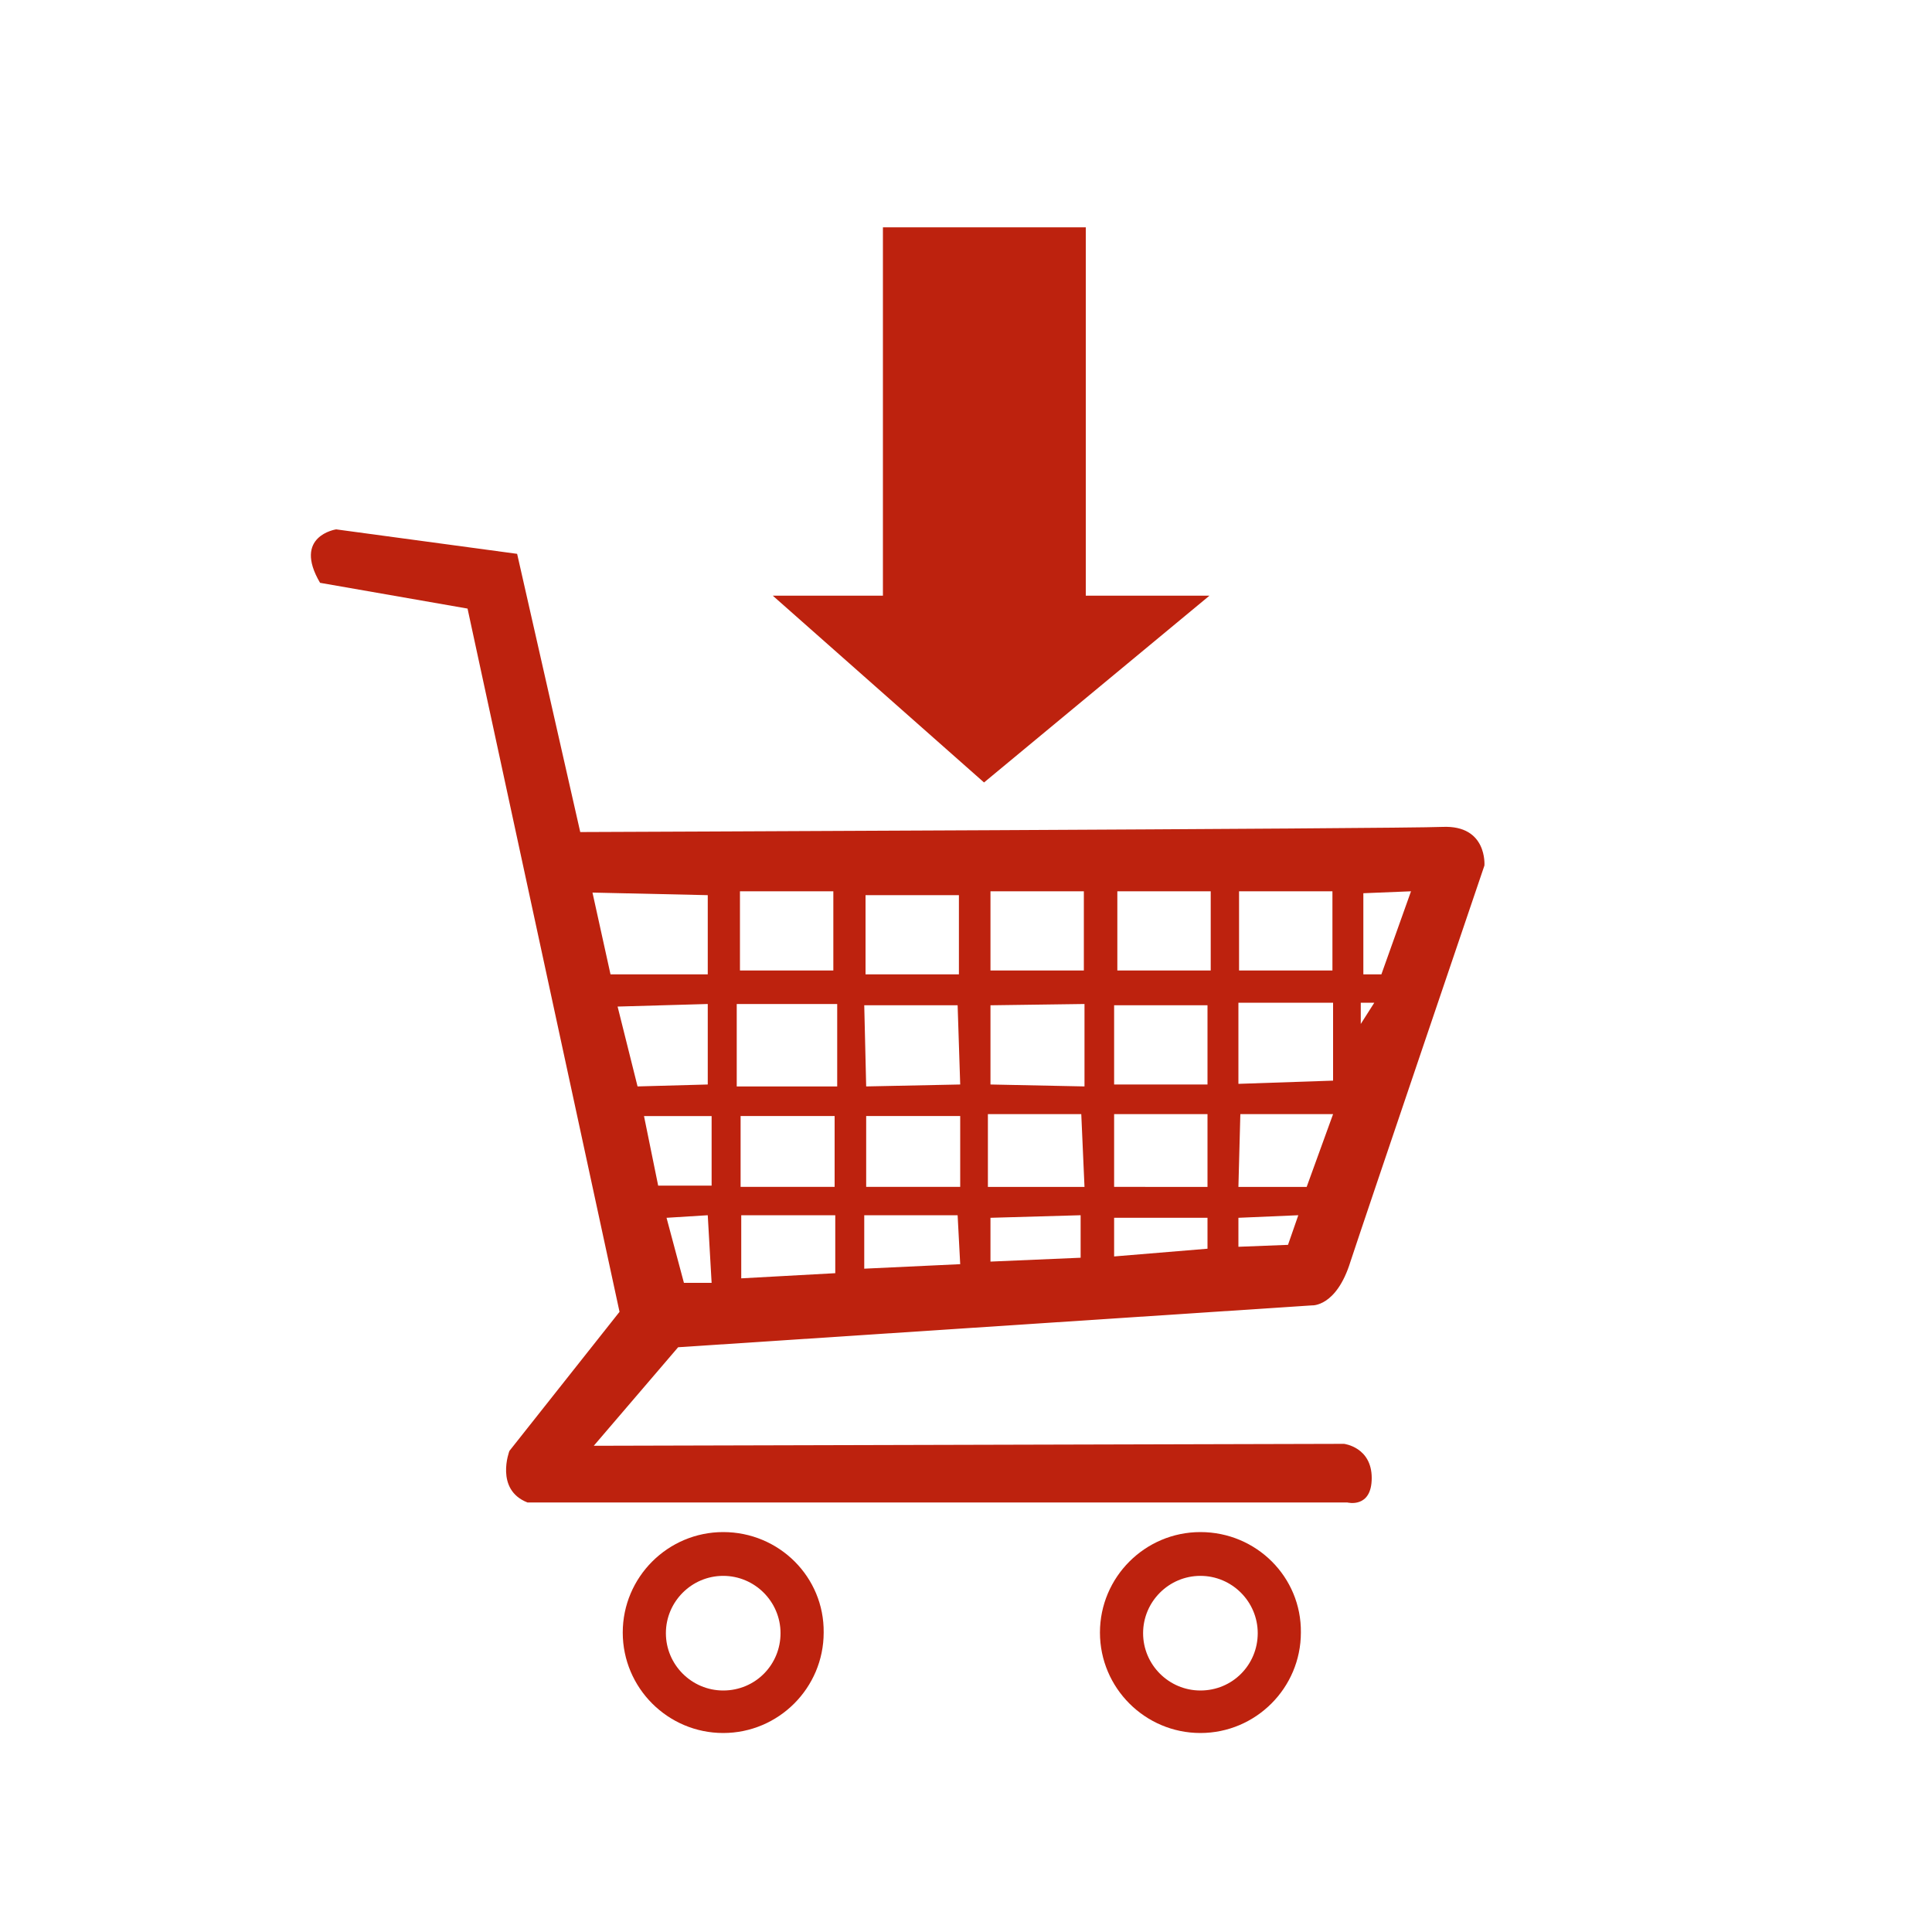 <?xml version="1.0" encoding="utf-8"?>
<!-- Generator: Adobe Illustrator 23.0.0, SVG Export Plug-In . SVG Version: 6.00 Build 0)  -->
<svg version="1.1" id="Capa_1" xmlns="http://www.w3.org/2000/svg" xmlns:xlink="http://www.w3.org/1999/xlink" x="0px" y="0px"
	 viewBox="0 0 300 300" style="enable-background:new 0 0 300 300;" xml:space="preserve">
<style type="text/css">
	.st0{fill:#BD220E;}
</style>
<g>
	<path class="st0" d="M112.3,237.9c-8.6,0-15.6,7-15.6,15.6c0,8.6,7,15.6,15.6,15.6c8.6,0,15.6-7,15.6-15.6
		C128,244.9,121,237.9,112.3,237.9z M112.3,262.5c-4.9,0-8.9-4-8.9-8.9s4-8.9,8.9-8.9c4.9,0,8.9,4,8.9,8.9S117.3,262.5,112.3,262.5z
		"/>
	<path class="st0" d="M186.4,237.9c-8.6,0-15.6,7-15.6,15.6c0,8.6,7,15.6,15.6,15.6c8.6,0,15.6-7,15.6-15.6
		C202.1,244.9,195.1,237.9,186.4,237.9z M186.4,262.5c-4.9,0-8.9-4-8.9-8.9s4-8.9,8.9-8.9c4.9,0,8.9,4,8.9,8.9
		S191.4,262.5,186.4,262.5z"/>
	<path class="st0" d="M203.7,202.7c0,0,3.8,0.3,6-6.8c2.3-7,20.8-61.5,20.8-61.5s0.5-6.3-6.5-6c-7,0.3-133.9,0.8-133.9,0.8
		l-9.8-43.2l-28.1-3.8c0,0-6.8,1-2.5,8.3l22.9,4l23.6,109.2l-17.1,21.6c0,0-2.3,6,2.8,8h127.3c0,0,3.8,1,3.8-3.8
		c0-4.8-4.3-5.3-4.3-5.3l-116.5,0.3l13.1-15.3L203.7,202.7z M211.7,138.7l7.4-0.3l-4.6,12.9h-2.8V138.7z M211.3,155.7h2.1l-2.1,3.3
		C211.3,159,211.3,156.8,211.3,155.7z M129.7,197.7l-14.6,0.8v-9.8h14.6V197.7z M129.7,184.3H115v-11h14.6V184.3z M149.1,184.3
		h-14.6v-11h14.6V184.3z M167.8,195.3l-14,0.6v-6.8l14-0.4V195.3z M192.4,138.4h14.5v12.3h-14.5V138.4z M192.3,155.7H207v12.1
		l-14.7,0.5V155.7z M192.6,173H207l-4.1,11.3h-10.6L192.6,173z M192.3,189.1l9.3-0.4l-1.6,4.6l-7.7,0.3V189.1z M173.5,138.4h14.5
		v12.3h-14.5V138.4z M173,156.1h14.5v12.3H173V156.1z M173,173h14.5v11.3H173V173z M173,189.1h14.5v4.8l-14.5,1.2
		C173,195.1,173,189.5,173,189.1z M153.8,138.4h14.5v12.3h-14.5V138.4z M153.8,156.1l14.6-0.2v12.8l-14.6-0.3V156.1z M153.4,173
		h14.5l0.5,11.3h-15V173z M134.4,139h14.5v12.3h-14.5V139z M148.7,156.1l0.4,12.3l-14.6,0.3l-0.3-12.6H148.7z M134.2,188.7h14.5
		l0.4,7.6l-14.9,0.7V188.7z M114.9,138.4h14.5v12.3h-14.5V138.4z M114.4,155.9H130v12.8h-15.6V155.9z M92,138.6l17.9,0.4v12.3H94.8
		L92,138.6z M95.9,156.3l14-0.4v12.5L99,168.7L95.9,156.3z M100,173.3h10.5v10.8h-8.3L100,173.3z M109.9,188.7l0.6,10.5h-4.3
		l-2.7-10.1L109.9,188.7z"/>
</g>
<g>
	<rect x="137.1" y="35.3" class="st0" width="31.5" height="57.3"/>
	<polygon class="st0" points="120,92.5 187.8,92.5 152.8,121.5 	"/>
</g>
</svg>
